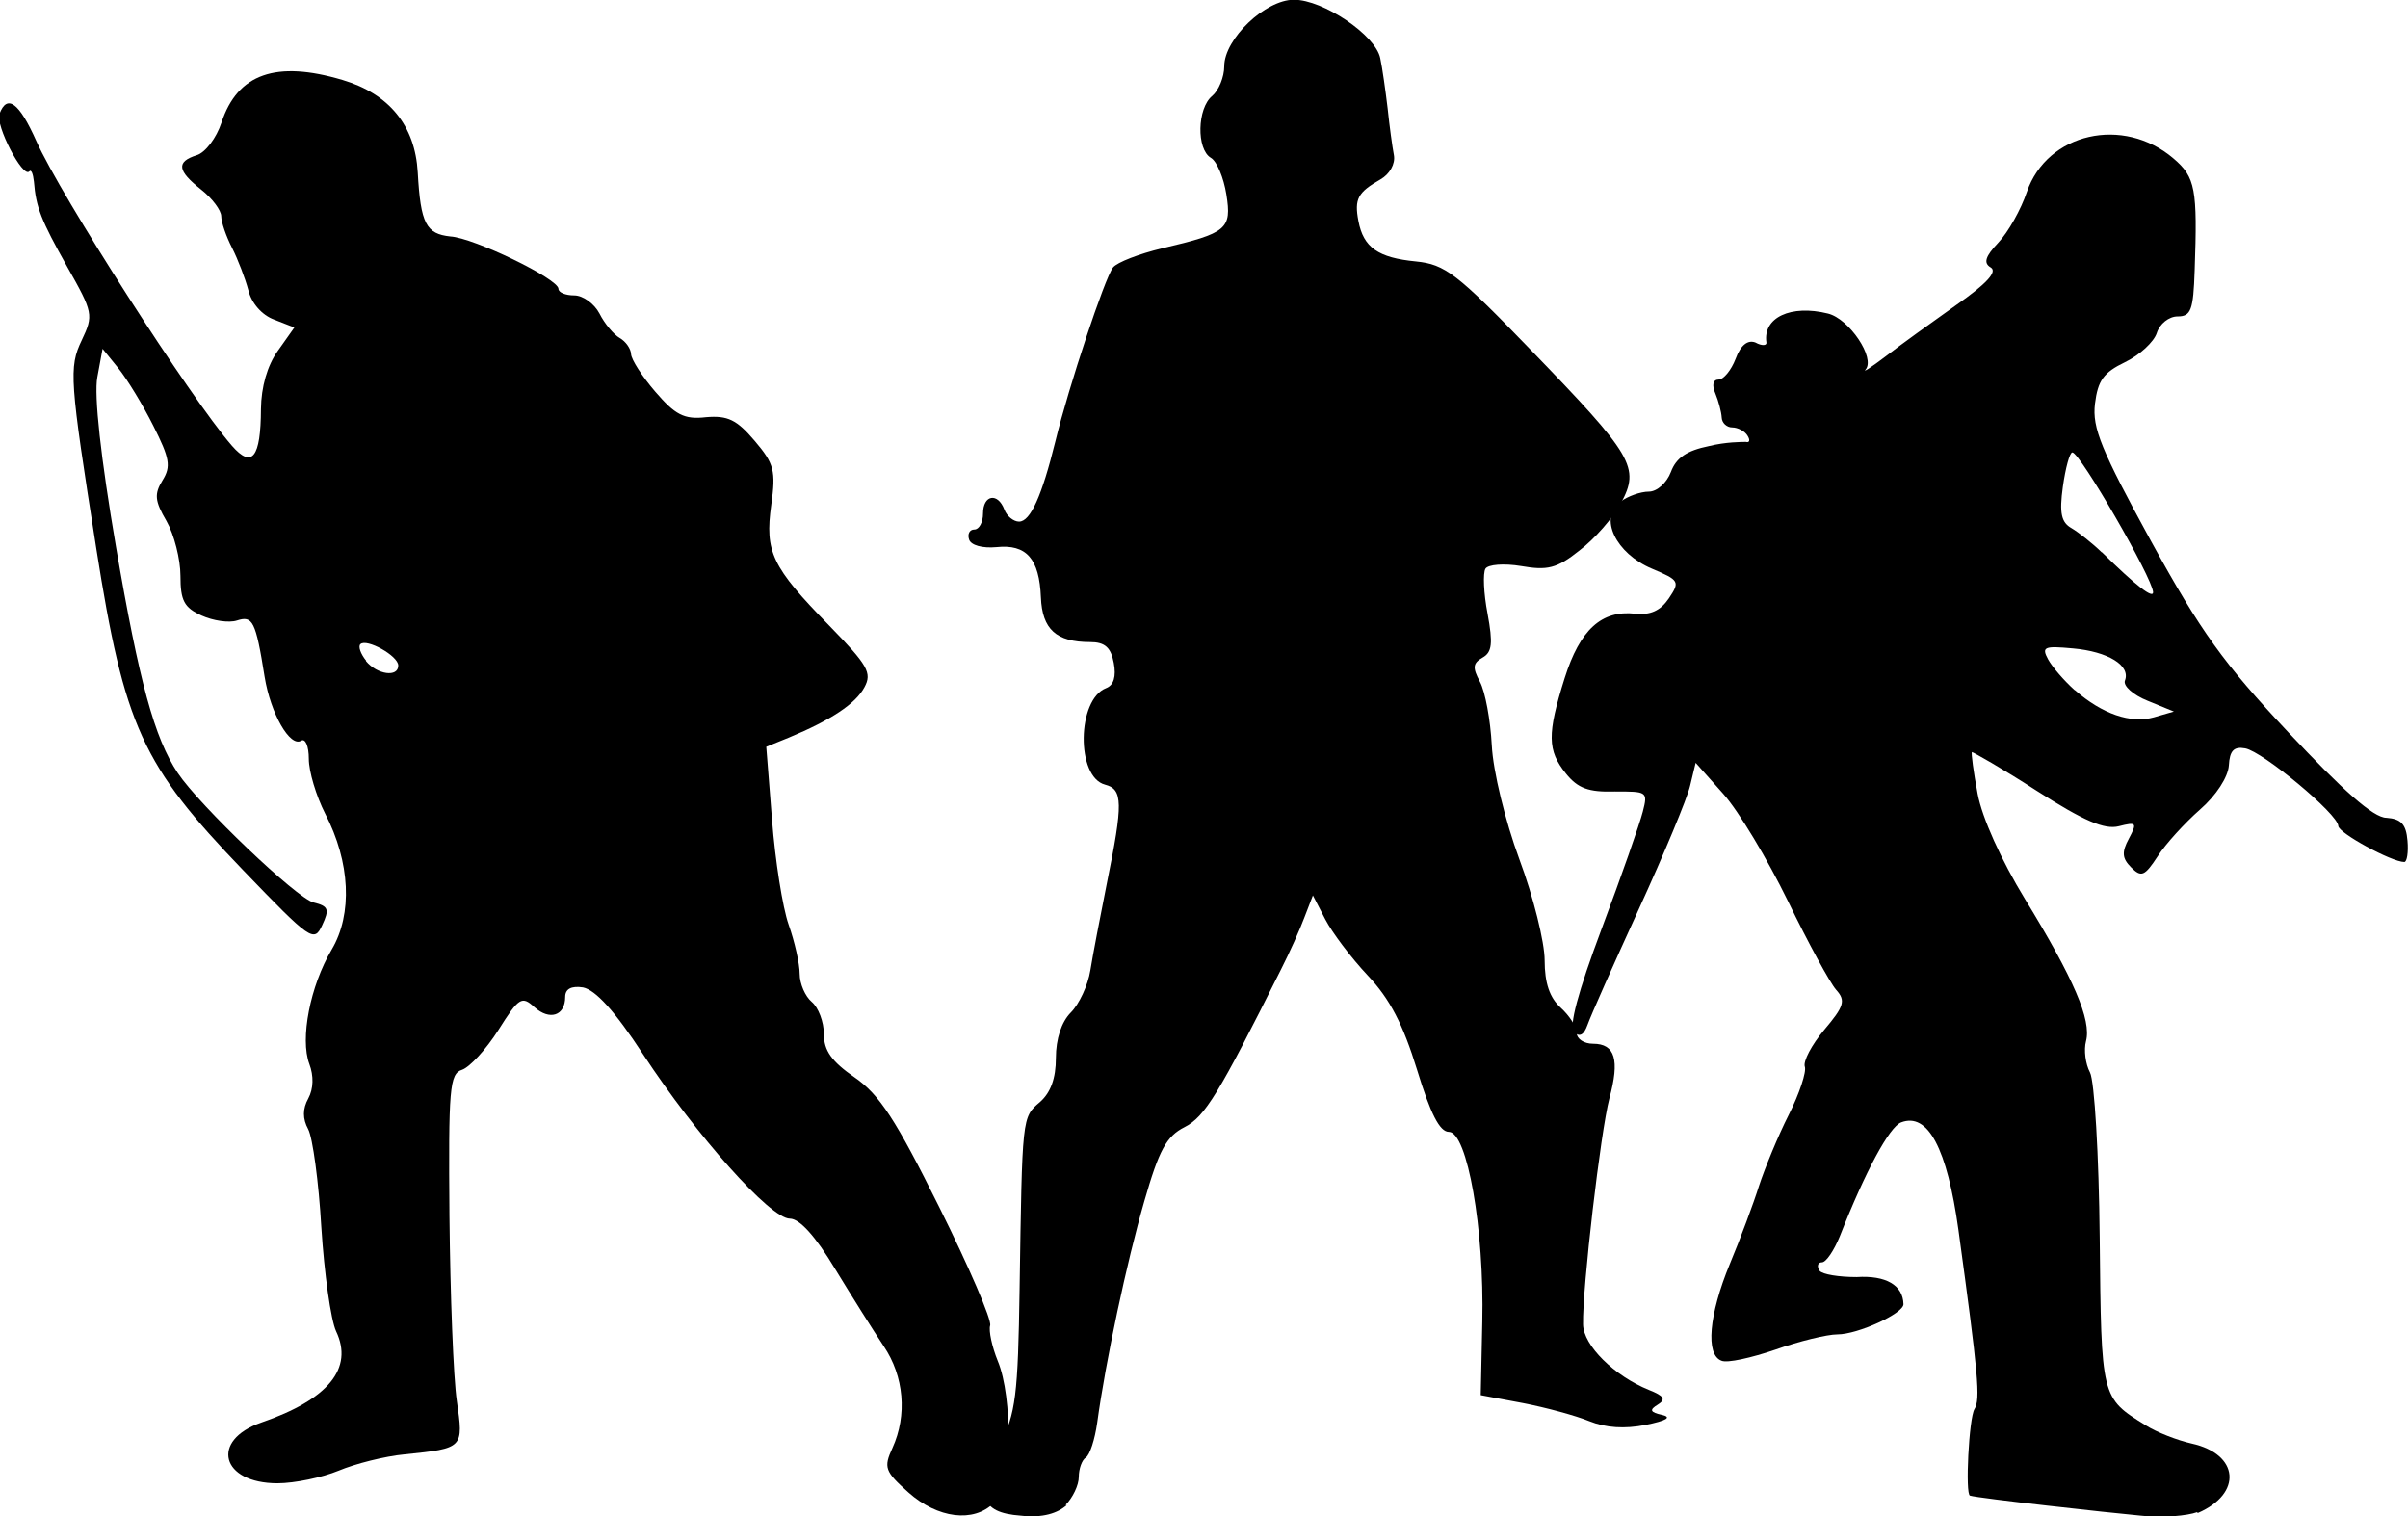 <?xml version="1.0" encoding="UTF-8" standalone="no"?>
<!-- Created with Inkscape (http://www.inkscape.org/) -->

<svg
   width="9.154mm"
   height="5.764mm"
   viewBox="0 0 9.154 5.764"
   version="1.1"
   id="svg13154"
   sodipodi:docname="inkporter-svg-jgif4yw9.svg"
   xmlns:inkscape="http://www.inkscape.org/namespaces/inkscape"
   xmlns:sodipodi="http://sodipodi.sourceforge.net/DTD/sodipodi-0.dtd"
   xmlns="http://www.w3.org/2000/svg"
   xmlns:svg="http://www.w3.org/2000/svg">
  <sodipodi:namedview
     id="namedview13156"
     pagecolor="#ffffff"
     bordercolor="#666666"
     borderopacity="1.0"
     inkscape:pageshadow="2"
     inkscape:pageopacity="0.0"
     inkscape:pagecheckerboard="0"
     inkscape:document-units="mm"
     showgrid="false"
     inkscape:zoom="0.90583672"
     inkscape:cx="177.73623"
     inkscape:cy="473.04331"
     inkscape:window-width="1920"
     inkscape:window-height="1017"
     inkscape:window-x="-8"
     inkscape:window-y="-8"
     inkscape:window-maximized="1"
     inkscape:current-layer="layer1" />
  <defs
     id="defs13151" />
  <g
     inkscape:label="Layer 1"
     inkscape:groupmode="layer"
     id="layer1"
     transform="translate(48.71,-106.126)">
    <g
       id="F-Infantry3"
       transform="translate(-52.061,-941.253)">
      <path
         id="path3690-0-3-7-5"
         style="fill:#000000;stroke-width:0.031"
         d="m 7.137,1053.093 c 0.061,-0.061 0.065,-0.401 0.007,-0.54 -0.022,-0.054 -0.035,-0.115 -0.029,-0.135 0.007,-0.02 -0.08,-0.222 -0.193,-0.449 -0.166,-0.334 -0.227,-0.428 -0.322,-0.494 -0.088,-0.061 -0.117,-0.102 -0.117,-0.165 0,-0.046 -0.021,-0.101 -0.046,-0.122 -0.025,-0.021 -0.046,-0.069 -0.046,-0.107 0,-0.038 -0.019,-0.122 -0.042,-0.187 -0.023,-0.065 -0.051,-0.244 -0.063,-0.397 l -0.022,-0.279 0.086,-0.035 c 0.161,-0.067 0.253,-0.128 0.287,-0.191 0.03,-0.055 0.013,-0.084 -0.134,-0.235 -0.218,-0.223 -0.245,-0.28 -0.22,-0.459 0.018,-0.129 0.011,-0.156 -0.063,-0.243 -0.068,-0.08 -0.102,-0.097 -0.185,-0.09 -0.084,0.01 -0.118,-0.01 -0.193,-0.097 -0.05,-0.058 -0.091,-0.122 -0.092,-0.143 -6.9e-4,-0.02 -0.02,-0.048 -0.043,-0.061 -0.023,-0.013 -0.058,-0.055 -0.077,-0.093 -0.02,-0.038 -0.063,-0.069 -0.096,-0.069 -0.033,0 -0.06,-0.011 -0.06,-0.025 0,-0.038 -0.322,-0.194 -0.411,-0.199 -0.092,-0.01 -0.113,-0.048 -0.124,-0.244 -0.01,-0.177 -0.108,-0.298 -0.286,-0.351 -0.252,-0.075 -0.399,-0.024 -0.46,0.162 -0.019,0.058 -0.061,0.114 -0.094,0.124 -0.079,0.025 -0.074,0.059 0.017,0.131 0.042,0.033 0.076,0.079 0.076,0.101 9e-5,0.023 0.019,0.077 0.041,0.12 0.022,0.043 0.05,0.116 0.062,0.161 0.012,0.05 0.052,0.095 0.098,0.112 l 0.077,0.03 -0.063,0.089 c -0.04,0.056 -0.063,0.137 -0.064,0.221 -7e-4,0.185 -0.034,0.227 -0.11,0.14 -0.157,-0.18 -0.653,-0.954 -0.744,-1.159 -0.065,-0.146 -0.111,-0.18 -0.14,-0.103 -0.016,0.043 0.088,0.244 0.113,0.219 0.008,-0.01 0.015,0.01 0.018,0.038 0.008,0.098 0.026,0.145 0.127,0.325 0.098,0.173 0.1,0.183 0.055,0.278 -0.05,0.104 -0.046,0.15 0.055,0.792 0.107,0.677 0.174,0.824 0.559,1.224 0.257,0.267 0.269,0.275 0.3,0.208 0.028,-0.06 0.024,-0.072 -0.033,-0.086 -0.064,-0.016 -0.433,-0.368 -0.516,-0.492 -0.089,-0.133 -0.147,-0.347 -0.235,-0.86 -0.058,-0.339 -0.084,-0.576 -0.071,-0.645 l 0.02,-0.108 0.06,0.074 c 0.033,0.041 0.093,0.139 0.133,0.219 0.062,0.123 0.068,0.154 0.035,0.207 -0.032,0.052 -0.03,0.078 0.015,0.155 0.029,0.051 0.053,0.145 0.053,0.208 0,0.094 0.014,0.121 0.08,0.151 0.044,0.02 0.105,0.029 0.135,0.019 0.059,-0.019 0.071,0 0.105,0.214 0.023,0.141 0.097,0.269 0.139,0.243 0.016,-0.01 0.029,0.021 0.029,0.069 0,0.048 0.028,0.141 0.062,0.208 0.096,0.185 0.105,0.382 0.025,0.517 -0.082,0.139 -0.121,0.339 -0.085,0.435 0.017,0.045 0.016,0.094 -0.004,0.131 -0.022,0.04 -0.022,0.077 -3.5e-4,0.117 0.017,0.032 0.04,0.2 0.05,0.374 0.011,0.173 0.036,0.351 0.056,0.394 0.067,0.141 -0.029,0.259 -0.284,0.347 -0.196,0.068 -0.153,0.231 0.061,0.231 0.066,0 0.17,-0.022 0.233,-0.048 0.062,-0.026 0.175,-0.055 0.251,-0.062 0.224,-0.023 0.224,-0.023 0.198,-0.203 -0.013,-0.088 -0.025,-0.404 -0.028,-0.701 -0.004,-0.488 3.4e-4,-0.543 0.048,-0.558 0.029,-0.01 0.091,-0.077 0.138,-0.151 0.078,-0.124 0.089,-0.131 0.137,-0.087 0.058,0.052 0.117,0.033 0.117,-0.039 0,-0.03 0.023,-0.043 0.068,-0.036 0.047,0.01 0.119,0.087 0.228,0.254 0.204,0.311 0.484,0.625 0.558,0.625 0.037,0 0.097,0.066 0.172,0.191 0.064,0.105 0.147,0.237 0.185,0.294 0.077,0.114 0.09,0.262 0.033,0.387 -0.034,0.074 -0.029,0.089 0.061,0.169 0.111,0.099 0.248,0.116 0.324,0.04 z m -2.394,-3.202 c -0.021,-0.026 -0.031,-0.054 -0.022,-0.063 0.023,-0.023 0.144,0.044 0.144,0.081 0,0.046 -0.08,0.035 -0.123,-0.017 z" />
      <path
         id="path3682-3-4-30"
         style="fill:#000000;stroke-width:0.031"
         d="m 11.706,1053.131 c 0.171,-0.074 0.157,-0.224 -0.023,-0.264 -0.054,-0.012 -0.134,-0.043 -0.176,-0.07 -0.169,-0.105 -0.168,-0.102 -0.174,-0.713 -0.003,-0.314 -0.02,-0.597 -0.037,-0.628 -0.017,-0.032 -0.024,-0.085 -0.015,-0.119 0.021,-0.08 -0.046,-0.236 -0.232,-0.54 -0.091,-0.149 -0.163,-0.309 -0.18,-0.4 -0.016,-0.084 -0.025,-0.155 -0.022,-0.159 0.004,0 0.115,0.062 0.246,0.147 0.18,0.115 0.258,0.149 0.313,0.135 0.067,-0.017 0.07,-0.013 0.038,0.047 -0.028,0.052 -0.026,0.075 0.009,0.11 0.038,0.038 0.051,0.033 0.1,-0.042 0.03,-0.047 0.103,-0.127 0.161,-0.178 0.062,-0.054 0.107,-0.124 0.11,-0.168 0.003,-0.056 0.019,-0.073 0.062,-0.065 0.067,0.012 0.353,0.25 0.354,0.295 7e-4,0.027 0.203,0.137 0.251,0.137 0.01,0 0.016,-0.037 0.012,-0.081 -0.005,-0.062 -0.024,-0.083 -0.08,-0.087 -0.05,0 -0.168,-0.107 -0.371,-0.323 -0.249,-0.265 -0.335,-0.385 -0.524,-0.729 -0.189,-0.346 -0.224,-0.43 -0.213,-0.522 0.011,-0.089 0.033,-0.119 0.114,-0.158 0.056,-0.027 0.11,-0.077 0.121,-0.111 0.011,-0.035 0.046,-0.063 0.079,-0.063 0.051,0 0.06,-0.024 0.065,-0.175 0.011,-0.31 0.003,-0.354 -0.08,-0.425 -0.191,-0.164 -0.481,-0.098 -0.558,0.127 -0.022,0.066 -0.071,0.153 -0.108,0.192 -0.05,0.053 -0.058,0.078 -0.029,0.095 0.026,0.016 -0.016,0.062 -0.132,0.143 -0.093,0.066 -0.214,0.153 -0.268,0.195 -0.054,0.041 -0.088,0.063 -0.076,0.05 0.038,-0.044 -0.062,-0.193 -0.143,-0.213 -0.141,-0.035 -0.248,0.015 -0.234,0.11 0.002,0.012 -0.017,0.014 -0.042,0 -0.029,-0.011 -0.056,0.01 -0.075,0.062 -0.017,0.044 -0.046,0.079 -0.065,0.079 -0.021,0 -0.026,0.021 -0.012,0.053 0.012,0.029 0.023,0.071 0.024,0.091 8.1e-4,0.021 0.019,0.038 0.04,0.038 0.021,0 0.048,0.014 0.058,0.031 0.011,0.017 0.008,0.028 -0.006,0.024 -0.014,0 -0.077,0 -0.141,0.016 -0.083,0.017 -0.124,0.044 -0.144,0.098 -0.016,0.042 -0.053,0.075 -0.084,0.075 -0.031,0 -0.08,0.017 -0.109,0.039 -0.082,0.06 -0.017,0.196 0.121,0.254 0.104,0.044 0.107,0.049 0.064,0.113 -0.032,0.047 -0.07,0.064 -0.128,0.058 -0.128,-0.014 -0.21,0.061 -0.268,0.245 -0.067,0.213 -0.066,0.275 0.005,0.363 0.045,0.056 0.086,0.071 0.185,0.068 0.123,0 0.127,-5e-4 0.107,0.077 -0.011,0.044 -0.081,0.244 -0.156,0.444 -0.091,0.243 -0.126,0.374 -0.105,0.394 0.021,0.02 0.037,0.011 0.051,-0.028 0.011,-0.032 0.099,-0.23 0.195,-0.44 0.096,-0.21 0.184,-0.421 0.195,-0.469 l 0.021,-0.087 0.105,0.118 c 0.058,0.065 0.168,0.248 0.246,0.408 0.077,0.159 0.16,0.311 0.183,0.337 0.037,0.041 0.031,0.062 -0.045,0.152 -0.048,0.057 -0.081,0.12 -0.074,0.14 0.007,0.019 -0.02,0.102 -0.061,0.183 -0.041,0.081 -0.091,0.203 -0.113,0.27 -0.021,0.067 -0.071,0.201 -0.111,0.297 -0.08,0.194 -0.093,0.345 -0.032,0.368 0.022,0.01 0.114,-0.011 0.205,-0.042 0.09,-0.032 0.197,-0.058 0.236,-0.058 0.078,0 0.252,-0.08 0.251,-0.115 -0.002,-0.072 -0.066,-0.11 -0.178,-0.103 -0.067,0 -0.13,-0.01 -0.141,-0.024 -0.011,-0.017 -0.007,-0.032 0.009,-0.032 0.016,0 0.046,-0.045 0.068,-0.099 0.098,-0.249 0.188,-0.415 0.233,-0.433 0.102,-0.039 0.175,0.099 0.218,0.409 0.076,0.553 0.084,0.644 0.061,0.681 -0.021,0.033 -0.036,0.325 -0.017,0.329 0.032,0.01 0.527,0.065 0.648,0.076 0.084,0.01 0.18,0 0.215,-0.013 z m -0.469,-3.129 c -0.039,-0.035 -0.084,-0.087 -0.1,-0.116 -0.026,-0.048 -0.015,-0.052 0.094,-0.042 0.134,0.012 0.22,0.065 0.198,0.122 -0.008,0.02 0.031,0.055 0.086,0.077 l 0.1,0.041 -0.076,0.022 c -0.088,0.025 -0.197,-0.013 -0.3,-0.103 z m 0.104,-0.523 c -0.036,-0.035 -0.088,-0.076 -0.115,-0.092 -0.039,-0.022 -0.047,-0.057 -0.033,-0.158 0.01,-0.071 0.026,-0.13 0.036,-0.13 0.029,0 0.304,0.476 0.307,0.531 10e-4,0.027 -0.065,-0.024 -0.195,-0.152 z" />
      <path
         style="fill:#000000;stroke-width:0.031"
         d="m 7.402,1053.1 c 0.027,-0.027 0.05,-0.075 0.05,-0.106 0,-0.031 0.012,-0.065 0.027,-0.074 0.015,-0.01 0.034,-0.068 0.043,-0.132 0.032,-0.234 0.112,-0.61 0.179,-0.842 0.056,-0.195 0.084,-0.247 0.153,-0.282 0.078,-0.04 0.13,-0.126 0.367,-0.6 0.032,-0.063 0.072,-0.152 0.089,-0.198 l 0.032,-0.083 0.047,0.091 c 0.026,0.05 0.098,0.146 0.162,0.214 0.084,0.089 0.134,0.186 0.187,0.358 0.051,0.167 0.086,0.236 0.121,0.236 0.07,0 0.135,0.37 0.127,0.722 l -0.006,0.279 0.16,0.03 c 0.088,0.017 0.202,0.048 0.253,0.069 0.062,0.025 0.134,0.03 0.214,0.014 0.079,-0.016 0.101,-0.029 0.062,-0.038 -0.045,-0.01 -0.049,-0.019 -0.016,-0.039 0.032,-0.02 0.024,-0.033 -0.034,-0.056 -0.131,-0.053 -0.249,-0.169 -0.25,-0.249 -0.003,-0.138 0.067,-0.734 0.1,-0.859 0.04,-0.147 0.022,-0.208 -0.062,-0.208 -0.034,0 -0.062,-0.018 -0.062,-0.041 0,-0.023 -0.028,-0.066 -0.061,-0.096 -0.042,-0.038 -0.061,-0.094 -0.061,-0.18 0,-0.069 -0.043,-0.242 -0.096,-0.384 -0.054,-0.146 -0.1,-0.335 -0.105,-0.434 -0.005,-0.096 -0.025,-0.204 -0.045,-0.241 -0.029,-0.054 -0.027,-0.071 0.01,-0.092 0.036,-0.02 0.04,-0.054 0.019,-0.167 -0.015,-0.078 -0.018,-0.154 -0.008,-0.171 0.01,-0.016 0.07,-0.021 0.136,-0.01 0.098,0.017 0.135,0.01 0.221,-0.059 0.057,-0.043 0.128,-0.124 0.158,-0.18 0.073,-0.136 0.048,-0.179 -0.343,-0.583 -0.281,-0.291 -0.326,-0.325 -0.436,-0.336 -0.144,-0.014 -0.2,-0.053 -0.219,-0.154 -0.016,-0.084 -0.002,-0.109 0.084,-0.158 0.035,-0.02 0.057,-0.059 0.051,-0.092 -0.006,-0.031 -0.017,-0.112 -0.024,-0.179 -0.008,-0.067 -0.02,-0.153 -0.028,-0.19 -0.018,-0.088 -0.217,-0.222 -0.328,-0.222 -0.109,0 -0.265,0.149 -0.265,0.253 0,0.041 -0.021,0.092 -0.046,0.113 -0.057,0.047 -0.06,0.202 -0.005,0.235 0.023,0.013 0.049,0.076 0.059,0.139 0.021,0.132 0.003,0.147 -0.244,0.205 -0.087,0.021 -0.171,0.053 -0.187,0.073 -0.031,0.04 -0.168,0.451 -0.219,0.661 -0.051,0.207 -0.095,0.305 -0.138,0.305 -0.021,0 -0.047,-0.021 -0.056,-0.046 -0.025,-0.066 -0.081,-0.056 -0.081,0.015 0,0.034 -0.015,0.061 -0.033,0.061 -0.018,0 -0.027,0.017 -0.02,0.038 0.007,0.022 0.051,0.034 0.104,0.029 0.114,-0.012 0.163,0.044 0.169,0.191 0.005,0.121 0.058,0.17 0.187,0.17 0.056,0 0.079,0.02 0.09,0.079 0.01,0.052 -2.3e-4,0.085 -0.029,0.096 -0.111,0.043 -0.115,0.338 -0.004,0.367 0.068,0.018 0.069,0.069 0.007,0.374 -0.025,0.126 -0.054,0.275 -0.063,0.332 -0.009,0.057 -0.043,0.129 -0.074,0.16 -0.036,0.036 -0.057,0.101 -0.057,0.173 0,0.078 -0.02,0.132 -0.061,0.168 -0.068,0.058 -0.067,0.053 -0.077,0.71 -0.006,0.403 -0.015,0.475 -0.074,0.59 -0.098,0.191 -0.078,0.261 0.078,0.272 0.085,0.01 0.142,-0.01 0.175,-0.04 z"
         id="path3680-9-8-5-5" />
    </g>
  </g>
</svg>
